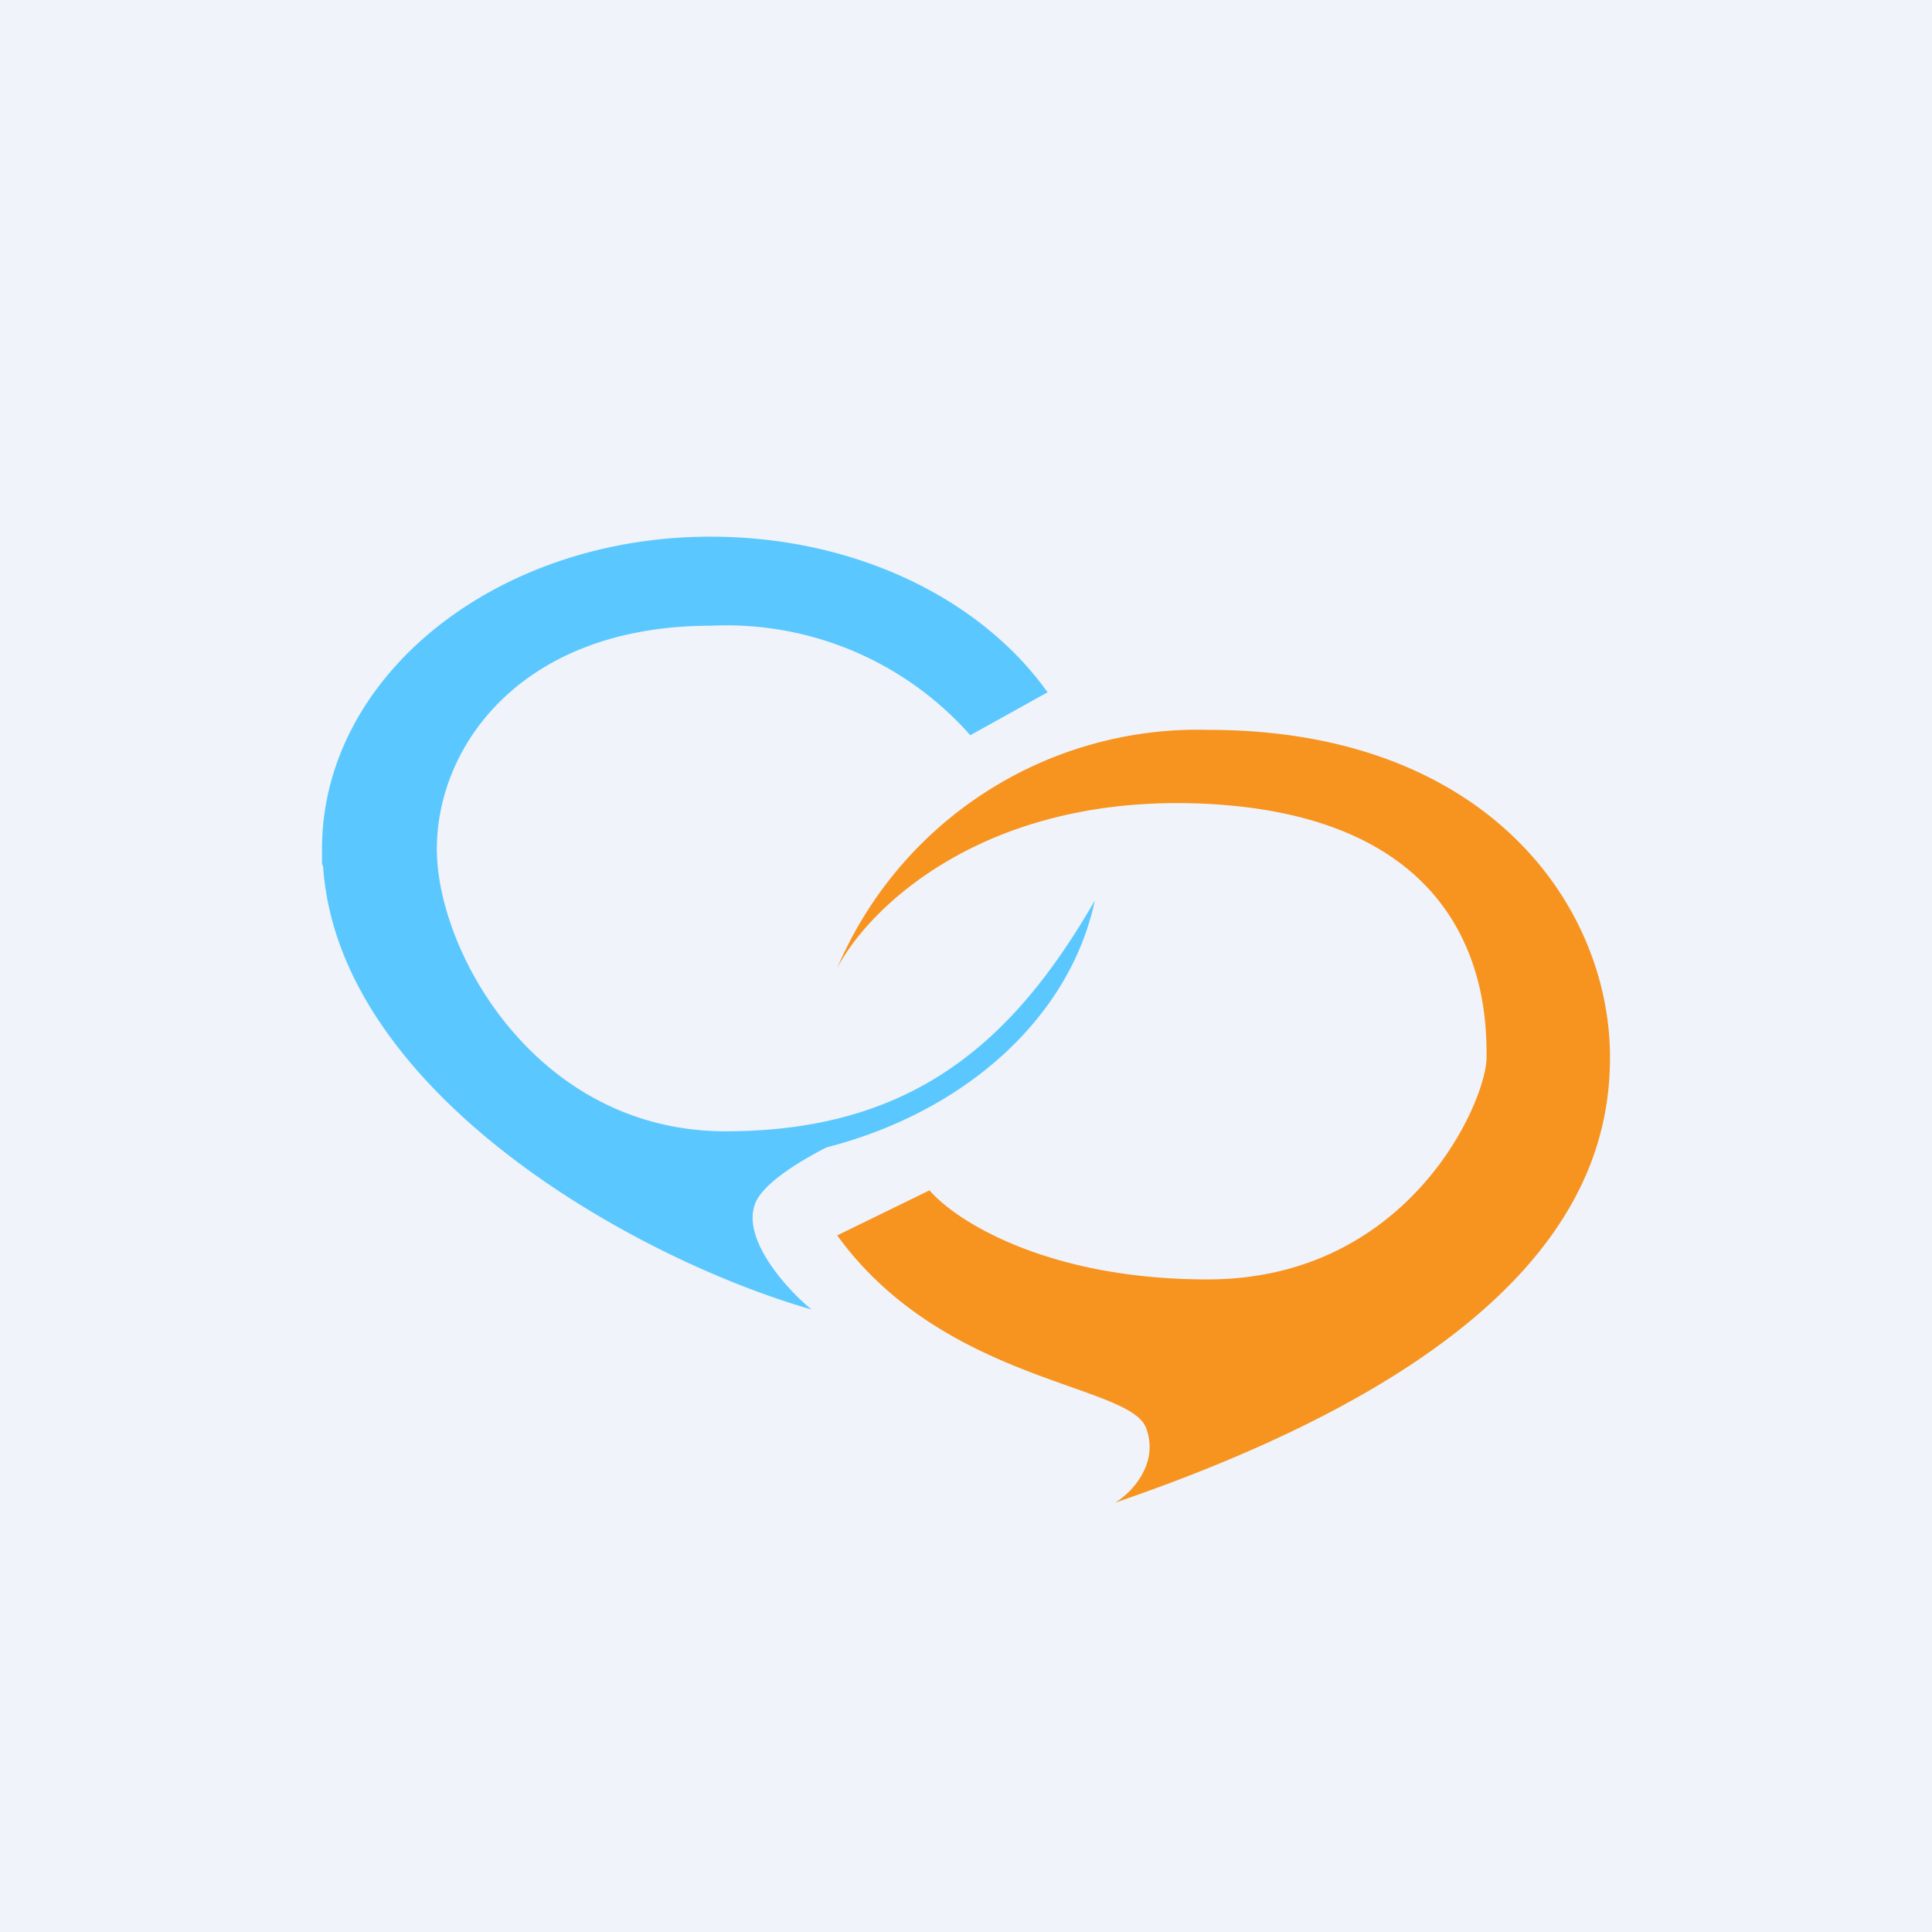 <!-- by TradingView --><svg width="18" height="18" viewBox="0 0 18 18" xmlns="http://www.w3.org/2000/svg"><path fill="#F0F3FA" d="M0 0h18v18H0z"/><path d="M11.26 6.8A3.65 3.65 0 0 0 7.8 9.02c.29-.56 1.38-1.64 3.46-1.53 2.59.14 2.59 1.94 2.59 2.36 0 .41-.72 2.07-2.6 2.07-1.5 0-2.35-.55-2.59-.83l-.86.42c1 1.38 2.74 1.38 2.88 1.8.12.33-.14.6-.29.69C14.42 12.62 15 10.95 15 9.85c0-1.41-1.15-3.05-3.74-3.05Z" fill="#F79420"/><path d="M6.76 10.54c1.74 0 2.68-.83 3.44-2.15-.23 1.09-1.21 1.97-2.5 2.3-.33.17-.62.37-.67.54-.11.33.31.79.53.97-1.67-.48-4.41-2.03-4.55-4.13L3 8.05v-.14C3 6.3 4.62 5 6.62 5c1.35 0 2.52.58 3.14 1.45l-.72.4a3.03 3.03 0 0 0-2.42-1.02c-1.75 0-2.55 1.11-2.55 2.08 0 .96.93 2.63 2.69 2.63Z" fill="#5AC8FF"/></svg>
